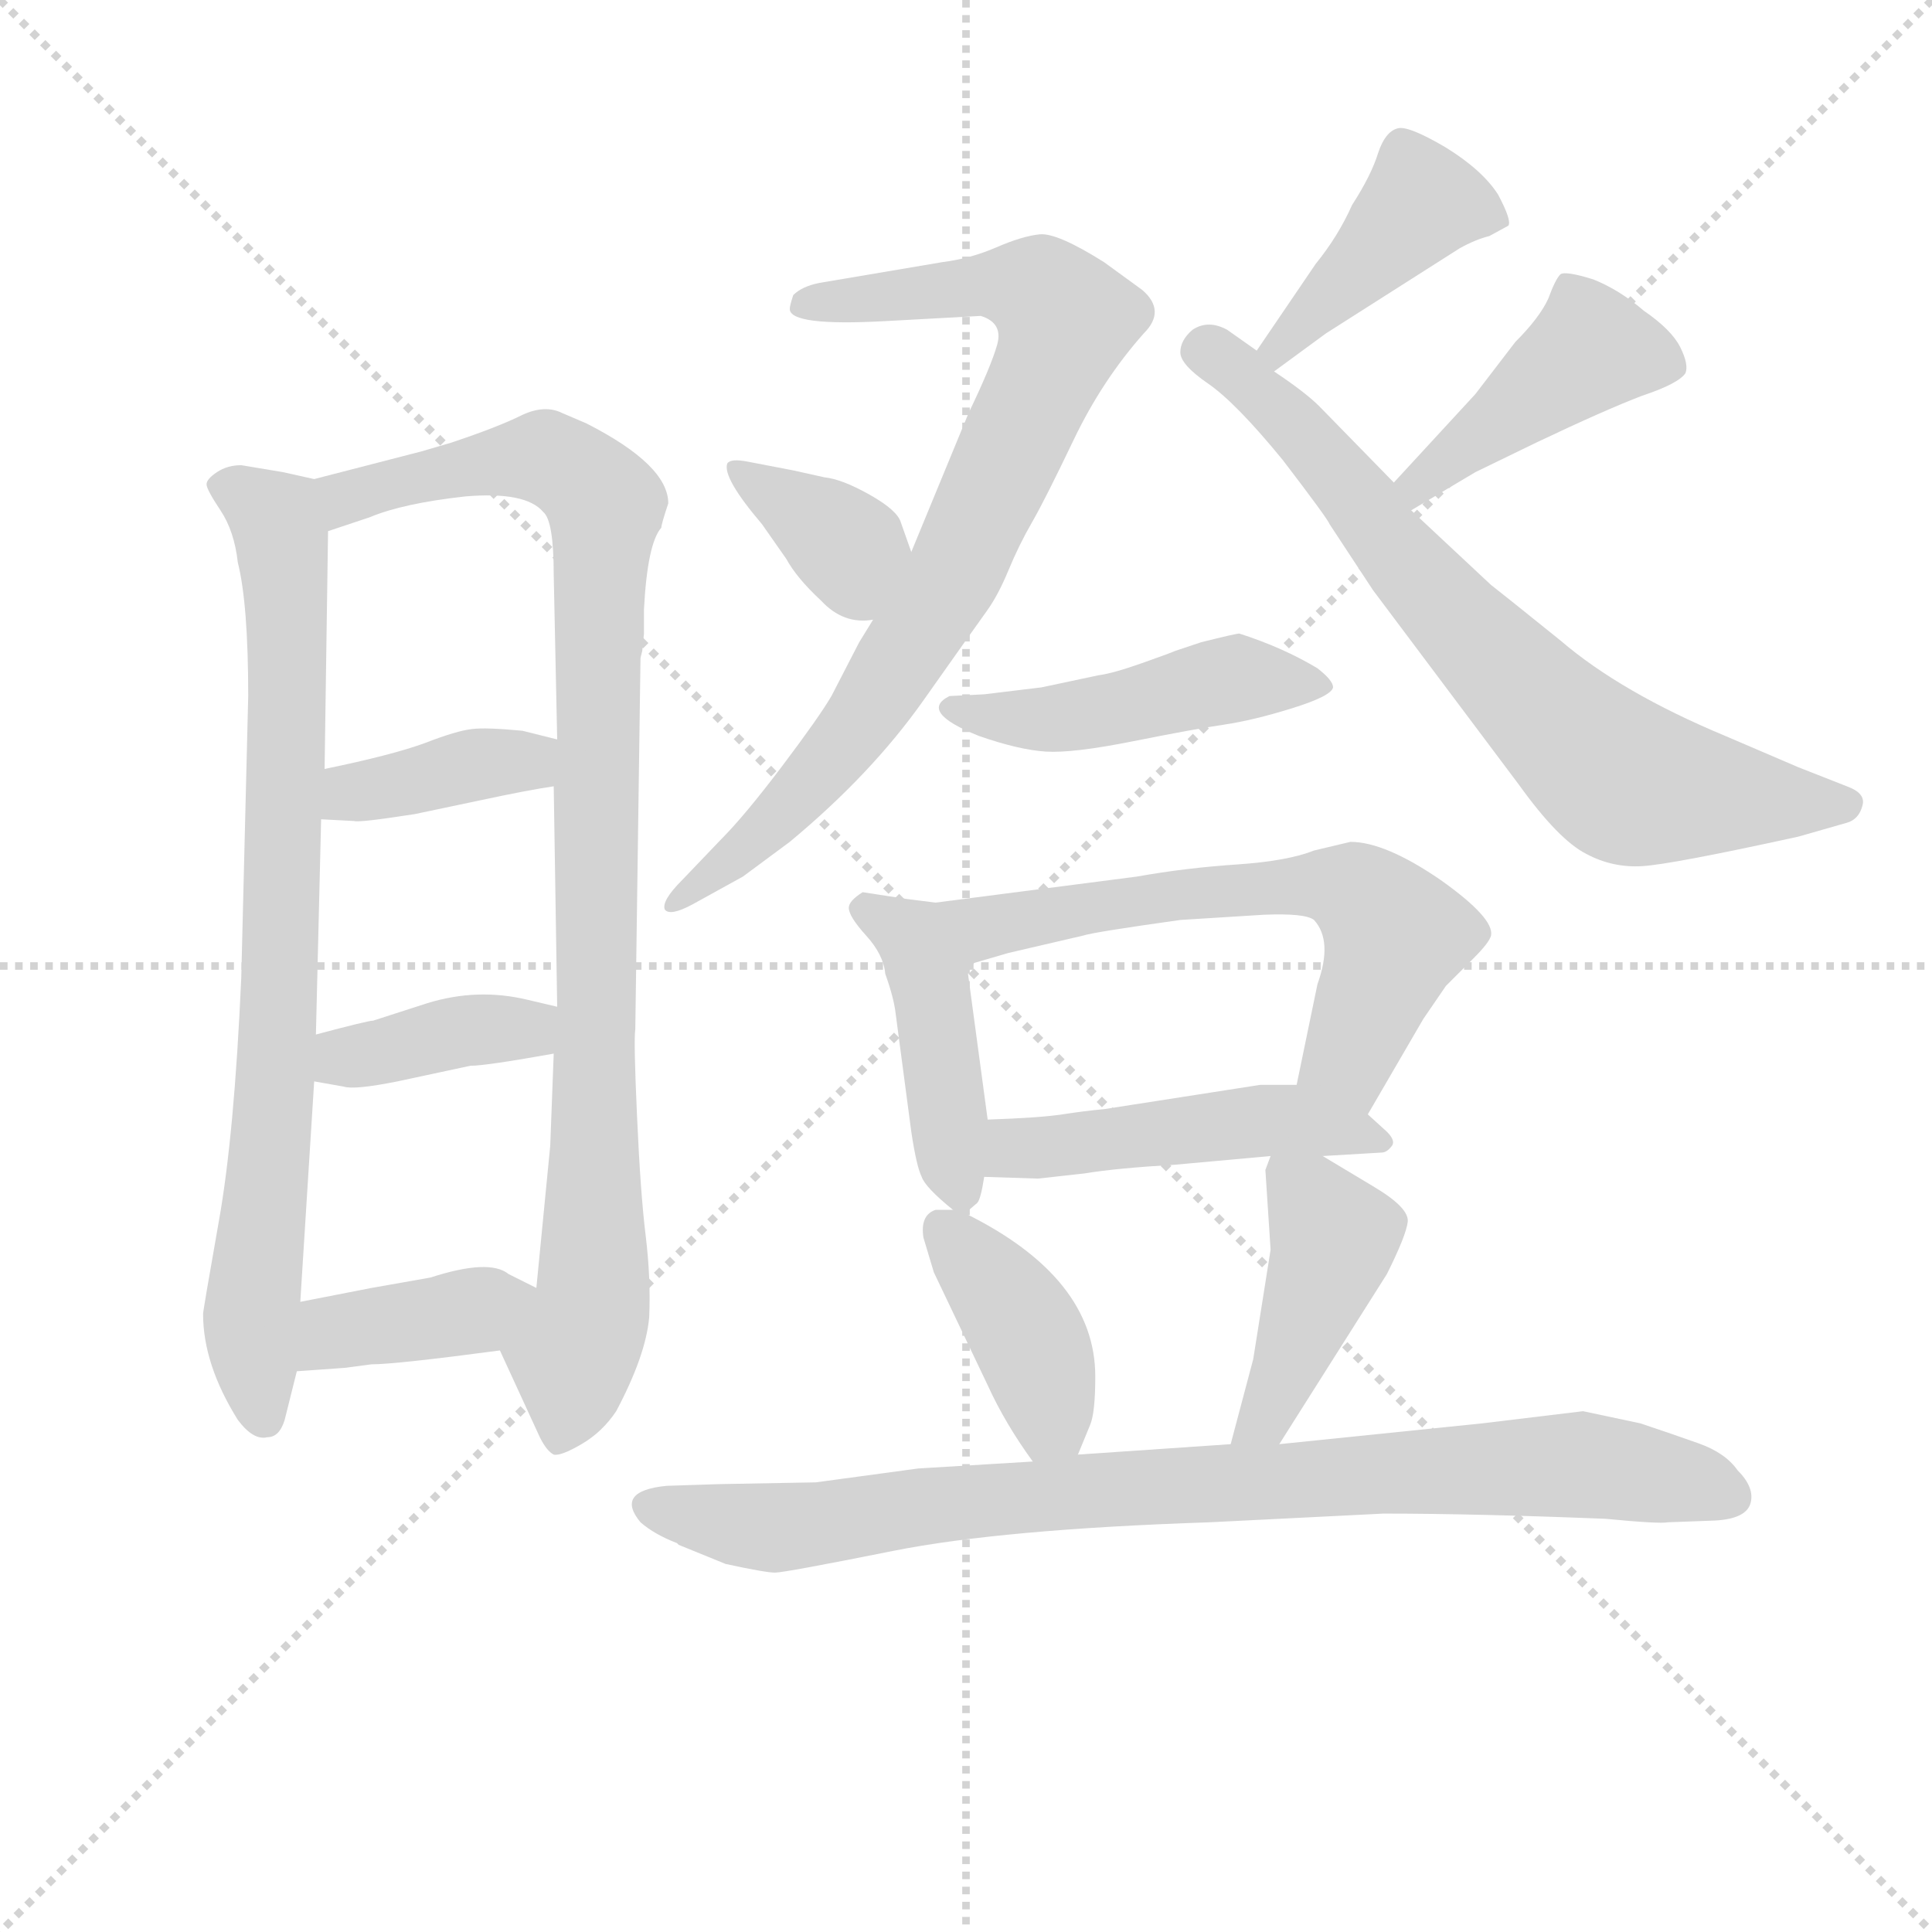 <svg version="1.1" viewBox="0 0 1024 1024" xmlns="http://www.w3.org/2000/svg">
  <g stroke="lightgray" stroke-dasharray="1,1" stroke-width="1" transform="scale(4, 4)">
    <line x1="0" y1="0" x2="256" y2="256"></line>
    <line x1="256" y1="0" x2="0" y2="256"></line>
    <line x1="128" y1="0" x2="128" y2="256"></line>
    <line x1="0" y1="128" x2="256" y2="128"></line>
  </g>
  <g transform="scale(0.92, -0.92) translate(60, -830)">
    <style type="text/css">
      
        @keyframes keyframes0 {
          from {
            stroke: blue;
            stroke-dashoffset: 813;
            stroke-width: 128;
          }
          73% {
            animation-timing-function: step-end;
            stroke: blue;
            stroke-dashoffset: 0;
            stroke-width: 128;
          }
          to {
            stroke: black;
            stroke-width: 1024;
          }
        }
        #make-me-a-hanzi-animation-0 {
          animation: keyframes0 0.912s both;
          animation-delay: 0s;
          animation-timing-function: linear;
        }
      
        @keyframes keyframes1 {
          from {
            stroke: blue;
            stroke-dashoffset: 969;
            stroke-width: 128;
          }
          76% {
            animation-timing-function: step-end;
            stroke: blue;
            stroke-dashoffset: 0;
            stroke-width: 128;
          }
          to {
            stroke: black;
            stroke-width: 1024;
          }
        }
        #make-me-a-hanzi-animation-1 {
          animation: keyframes1 1.039s both;
          animation-delay: 0.912s;
          animation-timing-function: linear;
        }
      
        @keyframes keyframes2 {
          from {
            stroke: blue;
            stroke-dashoffset: 385;
            stroke-width: 128;
          }
          56% {
            animation-timing-function: step-end;
            stroke: blue;
            stroke-dashoffset: 0;
            stroke-width: 128;
          }
          to {
            stroke: black;
            stroke-width: 1024;
          }
        }
        #make-me-a-hanzi-animation-2 {
          animation: keyframes2 0.563s both;
          animation-delay: 1.95s;
          animation-timing-function: linear;
        }
      
        @keyframes keyframes3 {
          from {
            stroke: blue;
            stroke-dashoffset: 389;
            stroke-width: 128;
          }
          56% {
            animation-timing-function: step-end;
            stroke: blue;
            stroke-dashoffset: 0;
            stroke-width: 128;
          }
          to {
            stroke: black;
            stroke-width: 1024;
          }
        }
        #make-me-a-hanzi-animation-3 {
          animation: keyframes3 0.567s both;
          animation-delay: 2.514s;
          animation-timing-function: linear;
        }
      
        @keyframes keyframes4 {
          from {
            stroke: blue;
            stroke-dashoffset: 389;
            stroke-width: 128;
          }
          56% {
            animation-timing-function: step-end;
            stroke: blue;
            stroke-dashoffset: 0;
            stroke-width: 128;
          }
          to {
            stroke: black;
            stroke-width: 1024;
          }
        }
        #make-me-a-hanzi-animation-4 {
          animation: keyframes4 0.567s both;
          animation-delay: 3.08s;
          animation-timing-function: linear;
        }
      
        @keyframes keyframes5 {
          from {
            stroke: blue;
            stroke-dashoffset: 829;
            stroke-width: 128;
          }
          73% {
            animation-timing-function: step-end;
            stroke: blue;
            stroke-dashoffset: 0;
            stroke-width: 128;
          }
          to {
            stroke: black;
            stroke-width: 1024;
          }
        }
        #make-me-a-hanzi-animation-5 {
          animation: keyframes5 0.925s both;
          animation-delay: 3.647s;
          animation-timing-function: linear;
        }
      
        @keyframes keyframes6 {
          from {
            stroke: blue;
            stroke-dashoffset: 364;
            stroke-width: 128;
          }
          54% {
            animation-timing-function: step-end;
            stroke: blue;
            stroke-dashoffset: 0;
            stroke-width: 128;
          }
          to {
            stroke: black;
            stroke-width: 1024;
          }
        }
        #make-me-a-hanzi-animation-6 {
          animation: keyframes6 0.546s both;
          animation-delay: 4.571s;
          animation-timing-function: linear;
        }
      
        @keyframes keyframes7 {
          from {
            stroke: blue;
            stroke-dashoffset: 422;
            stroke-width: 128;
          }
          58% {
            animation-timing-function: step-end;
            stroke: blue;
            stroke-dashoffset: 0;
            stroke-width: 128;
          }
          to {
            stroke: black;
            stroke-width: 1024;
          }
        }
        #make-me-a-hanzi-animation-7 {
          animation: keyframes7 0.593s both;
          animation-delay: 5.118s;
          animation-timing-function: linear;
        }
      
        @keyframes keyframes8 {
          from {
            stroke: blue;
            stroke-dashoffset: 731;
            stroke-width: 128;
          }
          70% {
            animation-timing-function: step-end;
            stroke: blue;
            stroke-dashoffset: 0;
            stroke-width: 128;
          }
          to {
            stroke: black;
            stroke-width: 1024;
          }
        }
        #make-me-a-hanzi-animation-8 {
          animation: keyframes8 0.845s both;
          animation-delay: 5.711s;
          animation-timing-function: linear;
        }
      
        @keyframes keyframes9 {
          from {
            stroke: blue;
            stroke-dashoffset: 434;
            stroke-width: 128;
          }
          59% {
            animation-timing-function: step-end;
            stroke: blue;
            stroke-dashoffset: 0;
            stroke-width: 128;
          }
          to {
            stroke: black;
            stroke-width: 1024;
          }
        }
        #make-me-a-hanzi-animation-9 {
          animation: keyframes9 0.603s both;
          animation-delay: 6.556s;
          animation-timing-function: linear;
        }
      
        @keyframes keyframes10 {
          from {
            stroke: blue;
            stroke-dashoffset: 467;
            stroke-width: 128;
          }
          60% {
            animation-timing-function: step-end;
            stroke: blue;
            stroke-dashoffset: 0;
            stroke-width: 128;
          }
          to {
            stroke: black;
            stroke-width: 1024;
          }
        }
        #make-me-a-hanzi-animation-10 {
          animation: keyframes10 0.63s both;
          animation-delay: 7.159s;
          animation-timing-function: linear;
        }
      
        @keyframes keyframes11 {
          from {
            stroke: blue;
            stroke-dashoffset: 442;
            stroke-width: 128;
          }
          59% {
            animation-timing-function: step-end;
            stroke: blue;
            stroke-dashoffset: 0;
            stroke-width: 128;
          }
          to {
            stroke: black;
            stroke-width: 1024;
          }
        }
        #make-me-a-hanzi-animation-11 {
          animation: keyframes11 0.61s both;
          animation-delay: 7.789s;
          animation-timing-function: linear;
        }
      
        @keyframes keyframes12 {
          from {
            stroke: blue;
            stroke-dashoffset: 626;
            stroke-width: 128;
          }
          67% {
            animation-timing-function: step-end;
            stroke: blue;
            stroke-dashoffset: 0;
            stroke-width: 128;
          }
          to {
            stroke: black;
            stroke-width: 1024;
          }
        }
        #make-me-a-hanzi-animation-12 {
          animation: keyframes12 0.759s both;
          animation-delay: 8.399s;
          animation-timing-function: linear;
        }
      
        @keyframes keyframes13 {
          from {
            stroke: blue;
            stroke-dashoffset: 485;
            stroke-width: 128;
          }
          61% {
            animation-timing-function: step-end;
            stroke: blue;
            stroke-dashoffset: 0;
            stroke-width: 128;
          }
          to {
            stroke: black;
            stroke-width: 1024;
          }
        }
        #make-me-a-hanzi-animation-13 {
          animation: keyframes13 0.645s both;
          animation-delay: 9.158s;
          animation-timing-function: linear;
        }
      
        @keyframes keyframes14 {
          from {
            stroke: blue;
            stroke-dashoffset: 397;
            stroke-width: 128;
          }
          56% {
            animation-timing-function: step-end;
            stroke: blue;
            stroke-dashoffset: 0;
            stroke-width: 128;
          }
          to {
            stroke: black;
            stroke-width: 1024;
          }
        }
        #make-me-a-hanzi-animation-14 {
          animation: keyframes14 0.573s both;
          animation-delay: 9.803s;
          animation-timing-function: linear;
        }
      
        @keyframes keyframes15 {
          from {
            stroke: blue;
            stroke-dashoffset: 432;
            stroke-width: 128;
          }
          58% {
            animation-timing-function: step-end;
            stroke: blue;
            stroke-dashoffset: 0;
            stroke-width: 128;
          }
          to {
            stroke: black;
            stroke-width: 1024;
          }
        }
        #make-me-a-hanzi-animation-15 {
          animation: keyframes15 0.602s both;
          animation-delay: 10.376s;
          animation-timing-function: linear;
        }
      
        @keyframes keyframes16 {
          from {
            stroke: blue;
            stroke-dashoffset: 881;
            stroke-width: 128;
          }
          74% {
            animation-timing-function: step-end;
            stroke: blue;
            stroke-dashoffset: 0;
            stroke-width: 128;
          }
          to {
            stroke: black;
            stroke-width: 1024;
          }
        }
        #make-me-a-hanzi-animation-16 {
          animation: keyframes16 0.967s both;
          animation-delay: 10.978s;
          animation-timing-function: linear;
        }
      
    </style>
    
      <path d="M 121 554 L 103 558 L 79 562 Q 71 562 65 558 Q 59 554 59 551 Q 59 548 67 536 Q 75 524 77 506 Q 83 482 83 429 L 79 267 Q 75 176 66 126 Q 57 75 57 73 Q 57 44 77 12 Q 86 0 94 2 Q 101 2 104 12 L 111 40 L 113 80 L 121 207 L 122 234 L 125 358 L 127 387 L 129 524 C 129 552 129 552 121 554 Z" fill="lightgray"></path>
    
      <path d="M 228 52 L 251 2 Q 255 -6 259 -8 Q 263 -9 275 -2 Q 287 5 295 17 Q 312 49 314 71 Q 315 93 312 118 Q 309 142 307 187 Q 305 231 306 237 L 309 451 L 310 455 L 311 465 L 311 479 Q 313 517 321 526 Q 321 528 325 540 Q 325 562 278 586 L 264 592 Q 254 597 241 591 Q 227 584 200 575 L 183 570 L 121 554 C 92 547 101 515 129 524 L 153 532 Q 172 540 208 544 Q 243 547 253 535 Q 259 530 259 499 L 261 404 L 259 377 L 261 250 L 259 223 L 257 170 L 249 88 C 246 58 215 79 228 52 Z" fill="lightgray"></path>
    
      <path d="M 125 358 L 144 357 Q 147 356 179 361 L 217 369 Q 245 375 259 377 C 289 382 290 397 261 404 L 241 409 Q 220 411 212 410 Q 203 409 185 402 Q 166 395 127 387 C 98 381 95 360 125 358 Z" fill="lightgray"></path>
    
      <path d="M 121 207 L 138 204 Q 144 202 169 207 L 211 216 Q 220 216 259 223 C 289 228 290 243 261 250 L 244 254 Q 215 261 186 252 L 155 242 Q 152 242 122 234 C 93 226 91 212 121 207 Z" fill="lightgray"></path>
    
      <path d="M 154 44 Q 168 44 228 52 C 258 56 276 75 249 88 L 233 96 Q 222 105 188 94 L 154 88 L 113 80 C 84 74 81 38 111 40 L 139 42 L 154 44 Z" fill="lightgray"></path>
    
      <path d="M 598 663 L 576 679 Q 549 696 539 695 Q 529 694 514 687.5 Q 499 681 483 679 L 412 667 Q 402 665 397 660 Q 395 654 395 652 Q 395 642 450 645 L 505 648 Q 518 644 514.5 631.5 Q 511 619 498 592 L 465 512 L 443 473 L 435 460 L 419 429 Q 412 417 390.5 388.5 Q 369 360 355 346 L 333 323 Q 321 311 323 306 Q 326 302 339 309 L 368 325 L 395 345 Q 442 384 472 426.5 Q 502 469 508.5 478 Q 515 487 521 501.5 Q 527 516 534.5 529 Q 542 542 558.5 576.5 Q 575 611 599 638 Q 612 651 598 663 Z" fill="lightgray"></path>
    
      <path d="M 465 512 L 459 529 Q 457 536 441 545 Q 425 554 415 555 L 397 559 L 371 564 Q 361 566 359 563 Q 356 555 379 528 L 393 508 Q 399 497 413 484 Q 426 470 443 473 C 473 476 475 484 465 512 Z" fill="lightgray"></path>
    
      <path d="M 674 616 L 704 638 L 781 687 Q 790 692 798 694 L 809 700 Q 811 703 803 718 Q 794 732 773 745 Q 751 758 745 756 Q 738 754 734 742 Q 730 729 719 712 Q 711 694 698 678 L 664 628 C 647 603 650 598 674 616 Z" fill="lightgray"></path>
    
      <path d="M 664 628 L 647 640 Q 636 646 627 640 Q 620 634 620 627 Q 620 620 636 609 Q 652 598 679 565 Q 705 531 706 528 L 731 490 L 815 378 Q 838 346 854 338 Q 869 330 886 331 Q 903 332 976 348 L 1004 356 Q 1011 358 1013 366 Q 1015 373 1004 377 L 976 388 L 934 406 Q 874 431 839 461 Q 803 490 799 493 L 753 536 L 743 552 L 700 596 Q 692 604 674 616 C 649 633 689 611 664 628 Z" fill="lightgray"></path>
    
      <path d="M 753 536 L 790 558 L 825 575 Q 865 594 886 602 Q 907 609 911 615 Q 913 620 908 630 Q 903 640 887 651 Q 873 663 858 669 Q 842 674 839 672 Q 836 669 832 658 Q 827 647 813 633 L 790 603 L 743 552 C 723 530 727 521 753 536 Z" fill="lightgray"></path>
    
      <path d="M 540 434 L 507 430 L 487 429 Q 469 420 504 406 Q 527 398 542.5 397 Q 558 396 593 403 Q 628 410 645 412.5 Q 662 415 684.5 422 Q 707 429 708 434 Q 708 438 699 445 Q 679 457 654 465 Q 652 465 632 460 L 617 455 Q 615 454 598 448 Q 581 442 573 441 L 540 434 Z" fill="lightgray"></path>
    
      <path d="M 479 310 L 463 312 L 437 316 Q 429 311 429 307 Q 429 302 439 291 Q 449 280 450 269 Q 455 255 456 246 L 465 178 Q 468 158 471 152 Q 473 146 489 133 C 494 129 494 129 496 131 L 503 137 Q 505 139 507 152 L 509 185 L 497 274 C 493 304 492 308 479 310 Z" fill="lightgray"></path>
    
      <path d="M 728 188 L 760 243 L 773 262 L 789 278 Q 798 287 799 291 Q 801 301 770 323 Q 738 345 718 345 L 697 340 Q 682 334 653 332 Q 623 330 595 325 L 479 310 C 449 306 468 266 497 274 L 521 281 L 564 291 Q 570 293 620 300 L 668 303 Q 692 304 697 300 Q 708 288 699 263 L 687 205 C 681 176 713 162 728 188 Z" fill="lightgray"></path>
    
      <path d="M 702 164 L 736 166 Q 739 166 742 170 Q 744 173 739 178 L 728 188 C 709 205 709 205 687 205 L 666 205 L 576 191 Q 565 190 552 188 Q 539 186 509 185 C 479 184 477 153 507 152 L 538 151 L 565 154 Q 583 157 617 159 L 672 164 L 702 164 Z" fill="lightgray"></path>
    
      <path d="M 489 133 L 479 133 Q 470 130 472 117 L 478 97 L 509 32 Q 519 10 535 -12 C 550 -34 550 -34 561 -8 L 568 9 Q 571 16 571 37 Q 571 94 496 131 L 489 133 Z" fill="lightgray"></path>
    
      <path d="M 677 -2 L 739 96 Q 750 118 751 126 Q 752 134 732 146 L 702 164 C 678 179 678 179 672 164 L 669 156 L 672 110 L 662 47 L 649 -2 C 641 -31 661 -27 677 -2 Z" fill="lightgray"></path>
    
      <path d="M 358 -71 Q 381 -76 386.5 -76 Q 392 -76 454.5 -63.5 Q 517 -51 637 -47 L 737 -42 Q 790 -42 865 -45 Q 896 -48 901 -47 L 928 -46 Q 946 -45 948.5 -36 Q 951 -27 941 -17 Q 934 -7 918.5 -1.5 Q 903 4 885 10 Q 857 16 852 17 L 794 10 L 677 -2 L 649 -2 L 561 -8 L 535 -12 L 469 -16 L 410 -24 L 355 -25 L 324 -26 Q 294 -29 309 -47 Q 317 -54 330 -59 L 331 -60 L 358 -71 Z" fill="lightgray"></path>
    
    
      <clipPath id="make-me-a-hanzi-clip-0">
        <path d="M 121 554 L 103 558 L 79 562 Q 71 562 65 558 Q 59 554 59 551 Q 59 548 67 536 Q 75 524 77 506 Q 83 482 83 429 L 79 267 Q 75 176 66 126 Q 57 75 57 73 Q 57 44 77 12 Q 86 0 94 2 Q 101 2 104 12 L 111 40 L 113 80 L 121 207 L 122 234 L 125 358 L 127 387 L 129 524 C 129 552 129 552 121 554 Z"></path>
      </clipPath>
      <path clip-path="url(#make-me-a-hanzi-clip-0)" d="M 66 551 L 99 531 L 106 471 L 101 242 L 85 75 L 92 14" fill="none" id="make-me-a-hanzi-animation-0" stroke-dasharray="685 1370" stroke-linecap="round"></path>
    
      <clipPath id="make-me-a-hanzi-clip-1">
        <path d="M 228 52 L 251 2 Q 255 -6 259 -8 Q 263 -9 275 -2 Q 287 5 295 17 Q 312 49 314 71 Q 315 93 312 118 Q 309 142 307 187 Q 305 231 306 237 L 309 451 L 310 455 L 311 465 L 311 479 Q 313 517 321 526 Q 321 528 325 540 Q 325 562 278 586 L 264 592 Q 254 597 241 591 Q 227 584 200 575 L 183 570 L 121 554 C 92 547 101 515 129 524 L 153 532 Q 172 540 208 544 Q 243 547 253 535 Q 259 530 259 499 L 261 404 L 259 377 L 261 250 L 259 223 L 257 170 L 249 88 C 246 58 215 79 228 52 Z"></path>
      </clipPath>
      <path clip-path="url(#make-me-a-hanzi-clip-1)" d="M 133 533 L 155 549 L 254 567 L 273 557 L 289 539 L 282 92 L 261 2" fill="none" id="make-me-a-hanzi-animation-1" stroke-dasharray="841 1682" stroke-linecap="round"></path>
    
      <clipPath id="make-me-a-hanzi-clip-2">
        <path d="M 125 358 L 144 357 Q 147 356 179 361 L 217 369 Q 245 375 259 377 C 289 382 290 397 261 404 L 241 409 Q 220 411 212 410 Q 203 409 185 402 Q 166 395 127 387 C 98 381 95 360 125 358 Z"></path>
      </clipPath>
      <path clip-path="url(#make-me-a-hanzi-clip-2)" d="M 130 365 L 143 374 L 254 398" fill="none" id="make-me-a-hanzi-animation-2" stroke-dasharray="257 514" stroke-linecap="round"></path>
    
      <clipPath id="make-me-a-hanzi-clip-3">
        <path d="M 121 207 L 138 204 Q 144 202 169 207 L 211 216 Q 220 216 259 223 C 289 228 290 243 261 250 L 244 254 Q 215 261 186 252 L 155 242 Q 152 242 122 234 C 93 226 91 212 121 207 Z"></path>
      </clipPath>
      <path clip-path="url(#make-me-a-hanzi-clip-3)" d="M 127 214 L 210 237 L 243 237 L 255 244" fill="none" id="make-me-a-hanzi-animation-3" stroke-dasharray="261 522" stroke-linecap="round"></path>
    
      <clipPath id="make-me-a-hanzi-clip-4">
        <path d="M 154 44 Q 168 44 228 52 C 258 56 276 75 249 88 L 233 96 Q 222 105 188 94 L 154 88 L 113 80 C 84 74 81 38 111 40 L 139 42 L 154 44 Z"></path>
      </clipPath>
      <path clip-path="url(#make-me-a-hanzi-clip-4)" d="M 118 46 L 137 64 L 194 70 L 242 84" fill="none" id="make-me-a-hanzi-animation-4" stroke-dasharray="261 522" stroke-linecap="round"></path>
    
      <clipPath id="make-me-a-hanzi-clip-5">
        <path d="M 598 663 L 576 679 Q 549 696 539 695 Q 529 694 514 687.5 Q 499 681 483 679 L 412 667 Q 402 665 397 660 Q 395 654 395 652 Q 395 642 450 645 L 505 648 Q 518 644 514.5 631.5 Q 511 619 498 592 L 465 512 L 443 473 L 435 460 L 419 429 Q 412 417 390.5 388.5 Q 369 360 355 346 L 333 323 Q 321 311 323 306 Q 326 302 339 309 L 368 325 L 395 345 Q 442 384 472 426.5 Q 502 469 508.5 478 Q 515 487 521 501.5 Q 527 516 534.5 529 Q 542 542 558.5 576.5 Q 575 611 599 638 Q 612 651 598 663 Z"></path>
      </clipPath>
      <path clip-path="url(#make-me-a-hanzi-clip-5)" d="M 402 654 L 516 666 L 541 661 L 554 645 L 489 497 L 442 424 L 374 345 L 327 309" fill="none" id="make-me-a-hanzi-animation-5" stroke-dasharray="701 1402" stroke-linecap="round"></path>
    
      <clipPath id="make-me-a-hanzi-clip-6">
        <path d="M 465 512 L 459 529 Q 457 536 441 545 Q 425 554 415 555 L 397 559 L 371 564 Q 361 566 359 563 Q 356 555 379 528 L 393 508 Q 399 497 413 484 Q 426 470 443 473 C 473 476 475 484 465 512 Z"></path>
      </clipPath>
      <path clip-path="url(#make-me-a-hanzi-clip-6)" d="M 365 560 L 428 514 L 437 485" fill="none" id="make-me-a-hanzi-animation-6" stroke-dasharray="236 472" stroke-linecap="round"></path>
    
      <clipPath id="make-me-a-hanzi-clip-7">
        <path d="M 674 616 L 704 638 L 781 687 Q 790 692 798 694 L 809 700 Q 811 703 803 718 Q 794 732 773 745 Q 751 758 745 756 Q 738 754 734 742 Q 730 729 719 712 Q 711 694 698 678 L 664 628 C 647 603 650 598 674 616 Z"></path>
      </clipPath>
      <path clip-path="url(#make-me-a-hanzi-clip-7)" d="M 801 702 L 760 714 L 674 626" fill="none" id="make-me-a-hanzi-animation-7" stroke-dasharray="294 588" stroke-linecap="round"></path>
    
      <clipPath id="make-me-a-hanzi-clip-8">
        <path d="M 664 628 L 647 640 Q 636 646 627 640 Q 620 634 620 627 Q 620 620 636 609 Q 652 598 679 565 Q 705 531 706 528 L 731 490 L 815 378 Q 838 346 854 338 Q 869 330 886 331 Q 903 332 976 348 L 1004 356 Q 1011 358 1013 366 Q 1015 373 1004 377 L 976 388 L 934 406 Q 874 431 839 461 Q 803 490 799 493 L 753 536 L 743 552 L 700 596 Q 692 604 674 616 C 649 633 689 611 664 628 Z"></path>
      </clipPath>
      <path clip-path="url(#make-me-a-hanzi-clip-8)" d="M 633 628 L 658 613 L 693 578 L 776 475 L 873 382 L 937 370 L 1002 367" fill="none" id="make-me-a-hanzi-animation-8" stroke-dasharray="603 1206" stroke-linecap="round"></path>
    
      <clipPath id="make-me-a-hanzi-clip-9">
        <path d="M 753 536 L 790 558 L 825 575 Q 865 594 886 602 Q 907 609 911 615 Q 913 620 908 630 Q 903 640 887 651 Q 873 663 858 669 Q 842 674 839 672 Q 836 669 832 658 Q 827 647 813 633 L 790 603 L 743 552 C 723 530 727 521 753 536 Z"></path>
      </clipPath>
      <path clip-path="url(#make-me-a-hanzi-clip-9)" d="M 900 621 L 856 629 L 757 551 L 757 544" fill="none" id="make-me-a-hanzi-animation-9" stroke-dasharray="306 612" stroke-linecap="round"></path>
    
      <clipPath id="make-me-a-hanzi-clip-10">
        <path d="M 540 434 L 507 430 L 487 429 Q 469 420 504 406 Q 527 398 542.5 397 Q 558 396 593 403 Q 628 410 645 412.5 Q 662 415 684.5 422 Q 707 429 708 434 Q 708 438 699 445 Q 679 457 654 465 Q 652 465 632 460 L 617 455 Q 615 454 598 448 Q 581 442 573 441 L 540 434 Z"></path>
      </clipPath>
      <path clip-path="url(#make-me-a-hanzi-clip-10)" d="M 492 420 L 547 416 L 645 438 L 700 437" fill="none" id="make-me-a-hanzi-animation-10" stroke-dasharray="339 678" stroke-linecap="round"></path>
    
      <clipPath id="make-me-a-hanzi-clip-11">
        <path d="M 479 310 L 463 312 L 437 316 Q 429 311 429 307 Q 429 302 439 291 Q 449 280 450 269 Q 455 255 456 246 L 465 178 Q 468 158 471 152 Q 473 146 489 133 C 494 129 494 129 496 131 L 503 137 Q 505 139 507 152 L 509 185 L 497 274 C 493 304 492 308 479 310 Z"></path>
      </clipPath>
      <path clip-path="url(#make-me-a-hanzi-clip-11)" d="M 438 307 L 465 291 L 476 264 L 495 140" fill="none" id="make-me-a-hanzi-animation-11" stroke-dasharray="314 628" stroke-linecap="round"></path>
    
      <clipPath id="make-me-a-hanzi-clip-12">
        <path d="M 728 188 L 760 243 L 773 262 L 789 278 Q 798 287 799 291 Q 801 301 770 323 Q 738 345 718 345 L 697 340 Q 682 334 653 332 Q 623 330 595 325 L 479 310 C 449 306 468 266 497 274 L 521 281 L 564 291 Q 570 293 620 300 L 668 303 Q 692 304 697 300 Q 708 288 699 263 L 687 205 C 681 176 713 162 728 188 Z"></path>
      </clipPath>
      <path clip-path="url(#make-me-a-hanzi-clip-12)" d="M 487 306 L 510 296 L 618 315 L 720 317 L 743 291 L 717 220 L 725 199" fill="none" id="make-me-a-hanzi-animation-12" stroke-dasharray="498 996" stroke-linecap="round"></path>
    
      <clipPath id="make-me-a-hanzi-clip-13">
        <path d="M 702 164 L 736 166 Q 739 166 742 170 Q 744 173 739 178 L 728 188 C 709 205 709 205 687 205 L 666 205 L 576 191 Q 565 190 552 188 Q 539 186 509 185 C 479 184 477 153 507 152 L 538 151 L 565 154 Q 583 157 617 159 L 672 164 L 702 164 Z"></path>
      </clipPath>
      <path clip-path="url(#make-me-a-hanzi-clip-13)" d="M 515 157 L 523 168 L 671 185 L 736 172" fill="none" id="make-me-a-hanzi-animation-13" stroke-dasharray="357 714" stroke-linecap="round"></path>
    
      <clipPath id="make-me-a-hanzi-clip-14">
        <path d="M 489 133 L 479 133 Q 470 130 472 117 L 478 97 L 509 32 Q 519 10 535 -12 C 550 -34 550 -34 561 -8 L 568 9 Q 571 16 571 37 Q 571 94 496 131 L 489 133 Z"></path>
      </clipPath>
      <path clip-path="url(#make-me-a-hanzi-clip-14)" d="M 484 121 L 530 65 L 553 0" fill="none" id="make-me-a-hanzi-animation-14" stroke-dasharray="269 538" stroke-linecap="round"></path>
    
      <clipPath id="make-me-a-hanzi-clip-15">
        <path d="M 677 -2 L 739 96 Q 750 118 751 126 Q 752 134 732 146 L 702 164 C 678 179 678 179 672 164 L 669 156 L 672 110 L 662 47 L 649 -2 C 641 -31 661 -27 677 -2 Z"></path>
      </clipPath>
      <path clip-path="url(#make-me-a-hanzi-clip-15)" d="M 680 157 L 708 117 L 707 108 L 673 24 L 656 3" fill="none" id="make-me-a-hanzi-animation-15" stroke-dasharray="304 608" stroke-linecap="round"></path>
    
      <clipPath id="make-me-a-hanzi-clip-16">
        <path d="M 358 -71 Q 381 -76 386.5 -76 Q 392 -76 454.5 -63.5 Q 517 -51 637 -47 L 737 -42 Q 790 -42 865 -45 Q 896 -48 901 -47 L 928 -46 Q 946 -45 948.5 -36 Q 951 -27 941 -17 Q 934 -7 918.5 -1.5 Q 903 4 885 10 Q 857 16 852 17 L 794 10 L 677 -2 L 649 -2 L 561 -8 L 535 -12 L 469 -16 L 410 -24 L 355 -25 L 324 -26 Q 294 -29 309 -47 Q 317 -54 330 -59 L 331 -60 L 358 -71 Z"></path>
      </clipPath>
      <path clip-path="url(#make-me-a-hanzi-clip-16)" d="M 317 -37 L 385 -50 L 599 -26 L 834 -14 L 871 -16 L 937 -32" fill="none" id="make-me-a-hanzi-animation-16" stroke-dasharray="753 1506" stroke-linecap="round"></path>
    
  </g>
</svg>